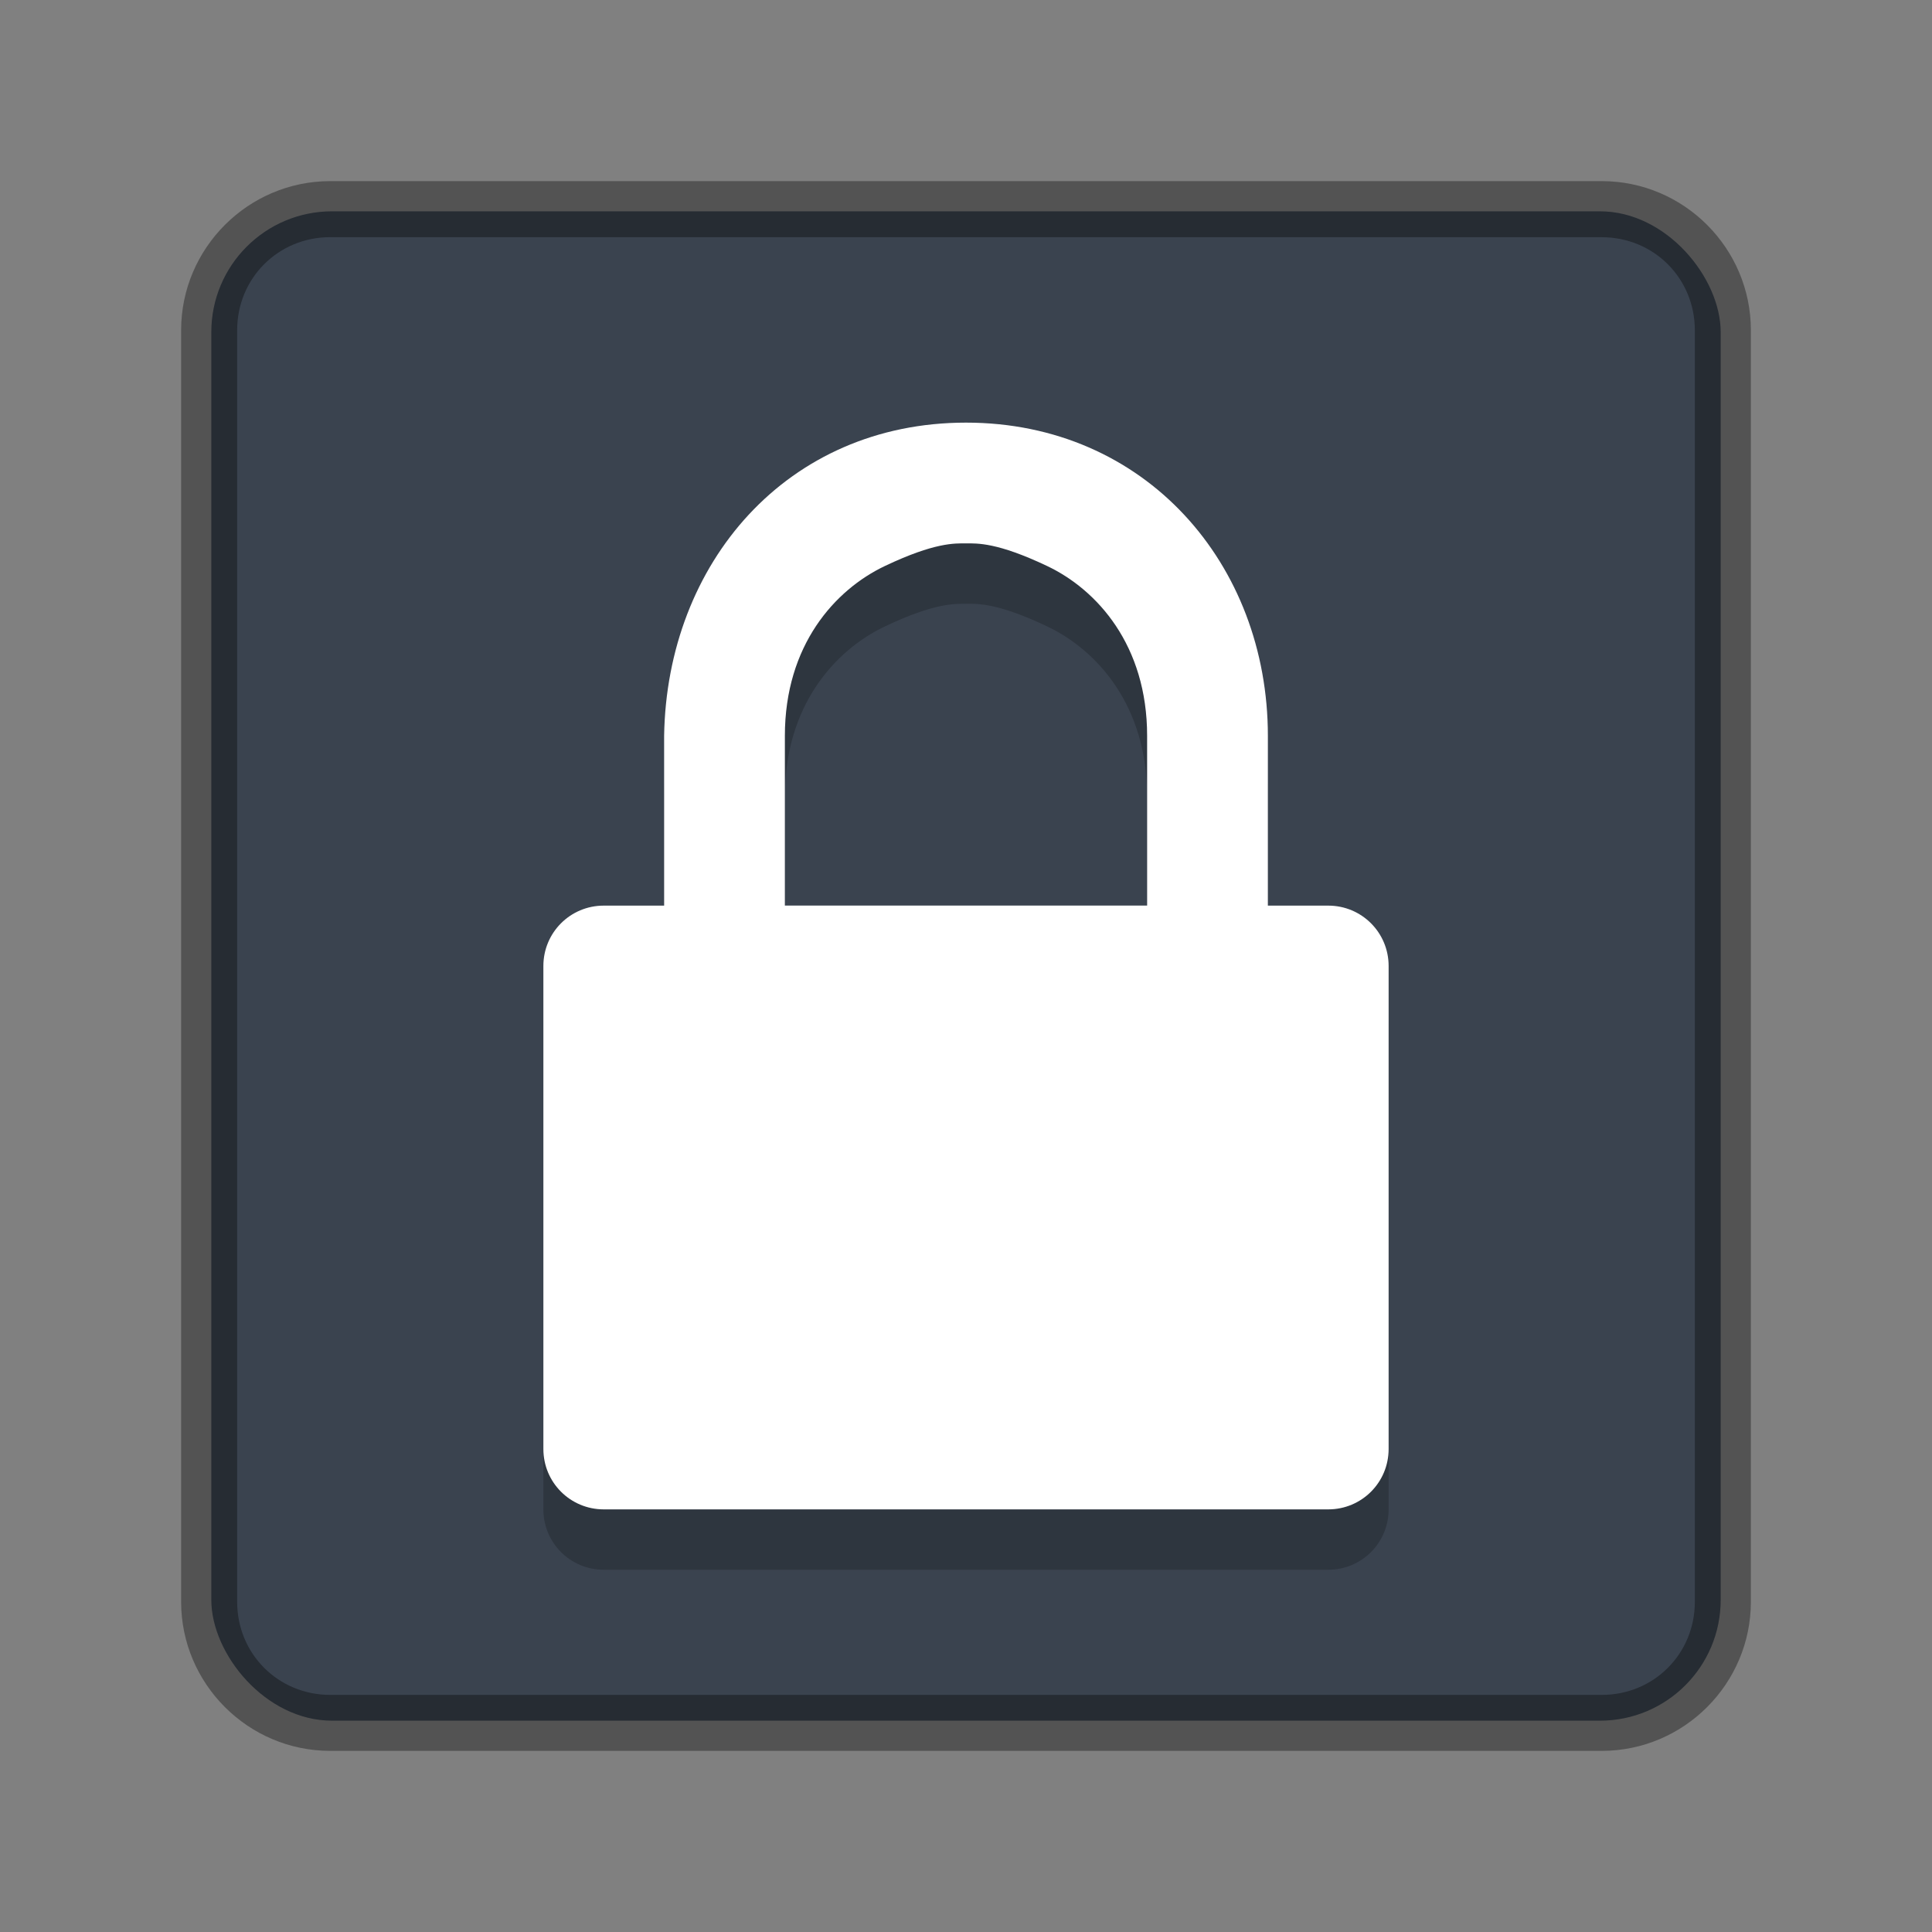 <?xml version="1.0" encoding="UTF-8" standalone="no"?>
<svg
   xmlns:dc="http://purl.org/dc/elements/1.1/"
   xmlns:cc="http://creativecommons.org/ns#"
   xmlns:rdf="http://www.w3.org/1999/02/22-rdf-syntax-ns#"
   xmlns:svg="http://www.w3.org/2000/svg"
   xmlns="http://www.w3.org/2000/svg"
   xmlns:sodipodi="http://sodipodi.sourceforge.net/DTD/sodipodi-0.dtd"
   xmlns:inkscape="http://www.inkscape.org/namespaces/inkscape"
   version="1.1"
   viewBox="0 0 32 32"
   id="svg8"
   sodipodi:docname="emblem-readonly.svg"
   inkscape:version="0.92.5 (2060ec1f9f, 2020-04-08)">
  <rect x="0" y="0" width="32" height="32" fill="#808080" stroke="none"/>
  <defs
     id="defs12" />
  <sodipodi:namedview
     pagecolor="#ffffff"
     bordercolor="#666666"
     borderopacity="1"
     objecttolerance="10"
     gridtolerance="10"
     guidetolerance="10"
     inkscape:pageopacity="0"
     inkscape:pageshadow="2"
     inkscape:window-width="959"
     inkscape:window-height="1015"
     id="namedview10"
     showgrid="true"
     inkscape:zoom="22.627417"
     inkscape:cx="4.3345596"
     inkscape:cy="9.7152247"
     inkscape:window-x="960"
     inkscape:window-y="0"
     inkscape:window-maximized="0"
     inkscape:current-layer="svg8"
     inkscape:document-rotation="0">
    <inkscape:grid
       type="xygrid"
       id="grid839" />
  </sodipodi:namedview>
  <rect
     style="color:#000000;overflow:visible;fill:#3a434f;fill-opacity:1;stroke:none;stroke-width:0.926;stroke-opacity:0.35"
     id="rect2"
     overflow="visible"
     ry="2"
     rx="2"
     height="25"
     width="25"
     y="3.5"
     x="3.5" />
  <path
     inkscape:connector-curvature="0"
     id="path836"
     d="M 5.47,3 C 4.11,3 3,4.11 3,5.47 v 21.06 C 3,27.89 4.11,29 5.47,29 h 21.06 C 27.89,29 29,27.89 29,26.53 V 5.47 C 29,4.11 27.89,3 26.53,3 Z m 0,0.929 h 21.06 c 0.862,0 1.542,0.68 1.542,1.542 v 21.06 c 0,0.862 -0.68,1.542 -1.542,1.542 H 5.47 c -0.862,0 -1.542,-0.68 -1.542,-1.542 V 5.47 c 0,-0.862 0.68,-1.542 1.542,-1.542 z"
     style="color:#000000;font-style:normal;font-variant:normal;font-weight:normal;font-stretch:normal;font-size:medium;line-height:normal;font-family:sans-serif;font-variant-ligatures:normal;font-variant-position:normal;font-variant-caps:normal;font-variant-numeric:normal;font-variant-alternates:normal;font-feature-settings:normal;text-indent:0;text-align:start;text-decoration:none;text-decoration-line:none;text-decoration-style:solid;text-decoration-color:#000000;letter-spacing:normal;word-spacing:normal;text-transform:none;writing-mode:lr-tb;direction:ltr;text-orientation:mixed;dominant-baseline:auto;baseline-shift:baseline;text-anchor:start;white-space:normal;shape-padding:0;clip-rule:nonzero;display:inline;overflow:visible;visibility:visible;opacity:0.35;isolation:auto;mix-blend-mode:normal;color-interpolation:sRGB;color-interpolation-filters:linearRGB;solid-color:#000000;solid-opacity:1;vector-effect:none;fill:#000000;fill-opacity:1;fill-rule:nonzero;stroke:none;stroke-width:0.929;stroke-linecap:round;stroke-linejoin:round;stroke-miterlimit:4;stroke-dasharray:none;stroke-dashoffset:0;stroke-opacity:1;color-rendering:auto;image-rendering:auto;shape-rendering:auto;text-rendering:auto;enable-background:accumulate" />
  <path
     style="display:inline;opacity:0.2;fill:#000001;fill-opacity:1;fill-rule:evenodd;stroke:none;enable-background:new"
     d="m 16,8 c -2.97,0 -4.955,2.331 -5,5.188 V 15.5 16 H 10 c -0.554,0 -1,0.446 -1,1 v 8 c 0,0.554 0.446,1 1,1 h 12 c 0.554,0 1,-0.446 1,-1 v -8 c 0,-0.554 -0.446,-1 -1,-1 h -1 v -0.5 -2.312 c 0,-2.847 -2.03,-5.188 -5,-5.188 z m 0,2 c 0.188,0 0.516,-0.018 1.344,0.375 0.828,0.393 1.656,1.313 1.656,2.812 V 15.5 16 h -6 v -0.5 -2.312 c 0,-1.5 0.829,-2.419 1.656,-2.812 0.828,-0.393 1.156,-0.375 1.344,-0.375 z"
     id="path3895-3"
     inkscape:connector-curvature="0"
     sodipodi:nodetypes="scccssssssssccsssssccccsss" />
  <path
     style="display:inline;fill:#ffffff;fill-opacity:1;fill-rule:evenodd;stroke:none;enable-background:new"
     d="m 16,7 c -2.97,0 -4.955,2.331 -5,5.188 v 2.312 0.5 H 10 c -0.554,0 -1,0.446 -1,1 v 8 c 0,0.554 0.446,1 1,1 h 12 c 0.554,0 1,-0.446 1,-1 v -8 c 0,-0.554 -0.446,-1 -1,-1 h -1 v -0.5 -2.312 c 0,-2.847 -2.03,-5.188 -5,-5.188 z m 0,2 c 0.188,0 0.516,-0.018 1.344,0.375 0.828,0.393 1.656,1.313 1.656,2.812 v 2.312 0.5 h -6 v -0.5 -2.312 c 0,-1.5 0.829,-2.419 1.656,-2.812 0.828,-0.393 1.156,-0.375 1.344,-0.375 z"
     id="path3895"
     inkscape:connector-curvature="0"
     sodipodi:nodetypes="scccssssssssccsssssccccsss" />
</svg>
